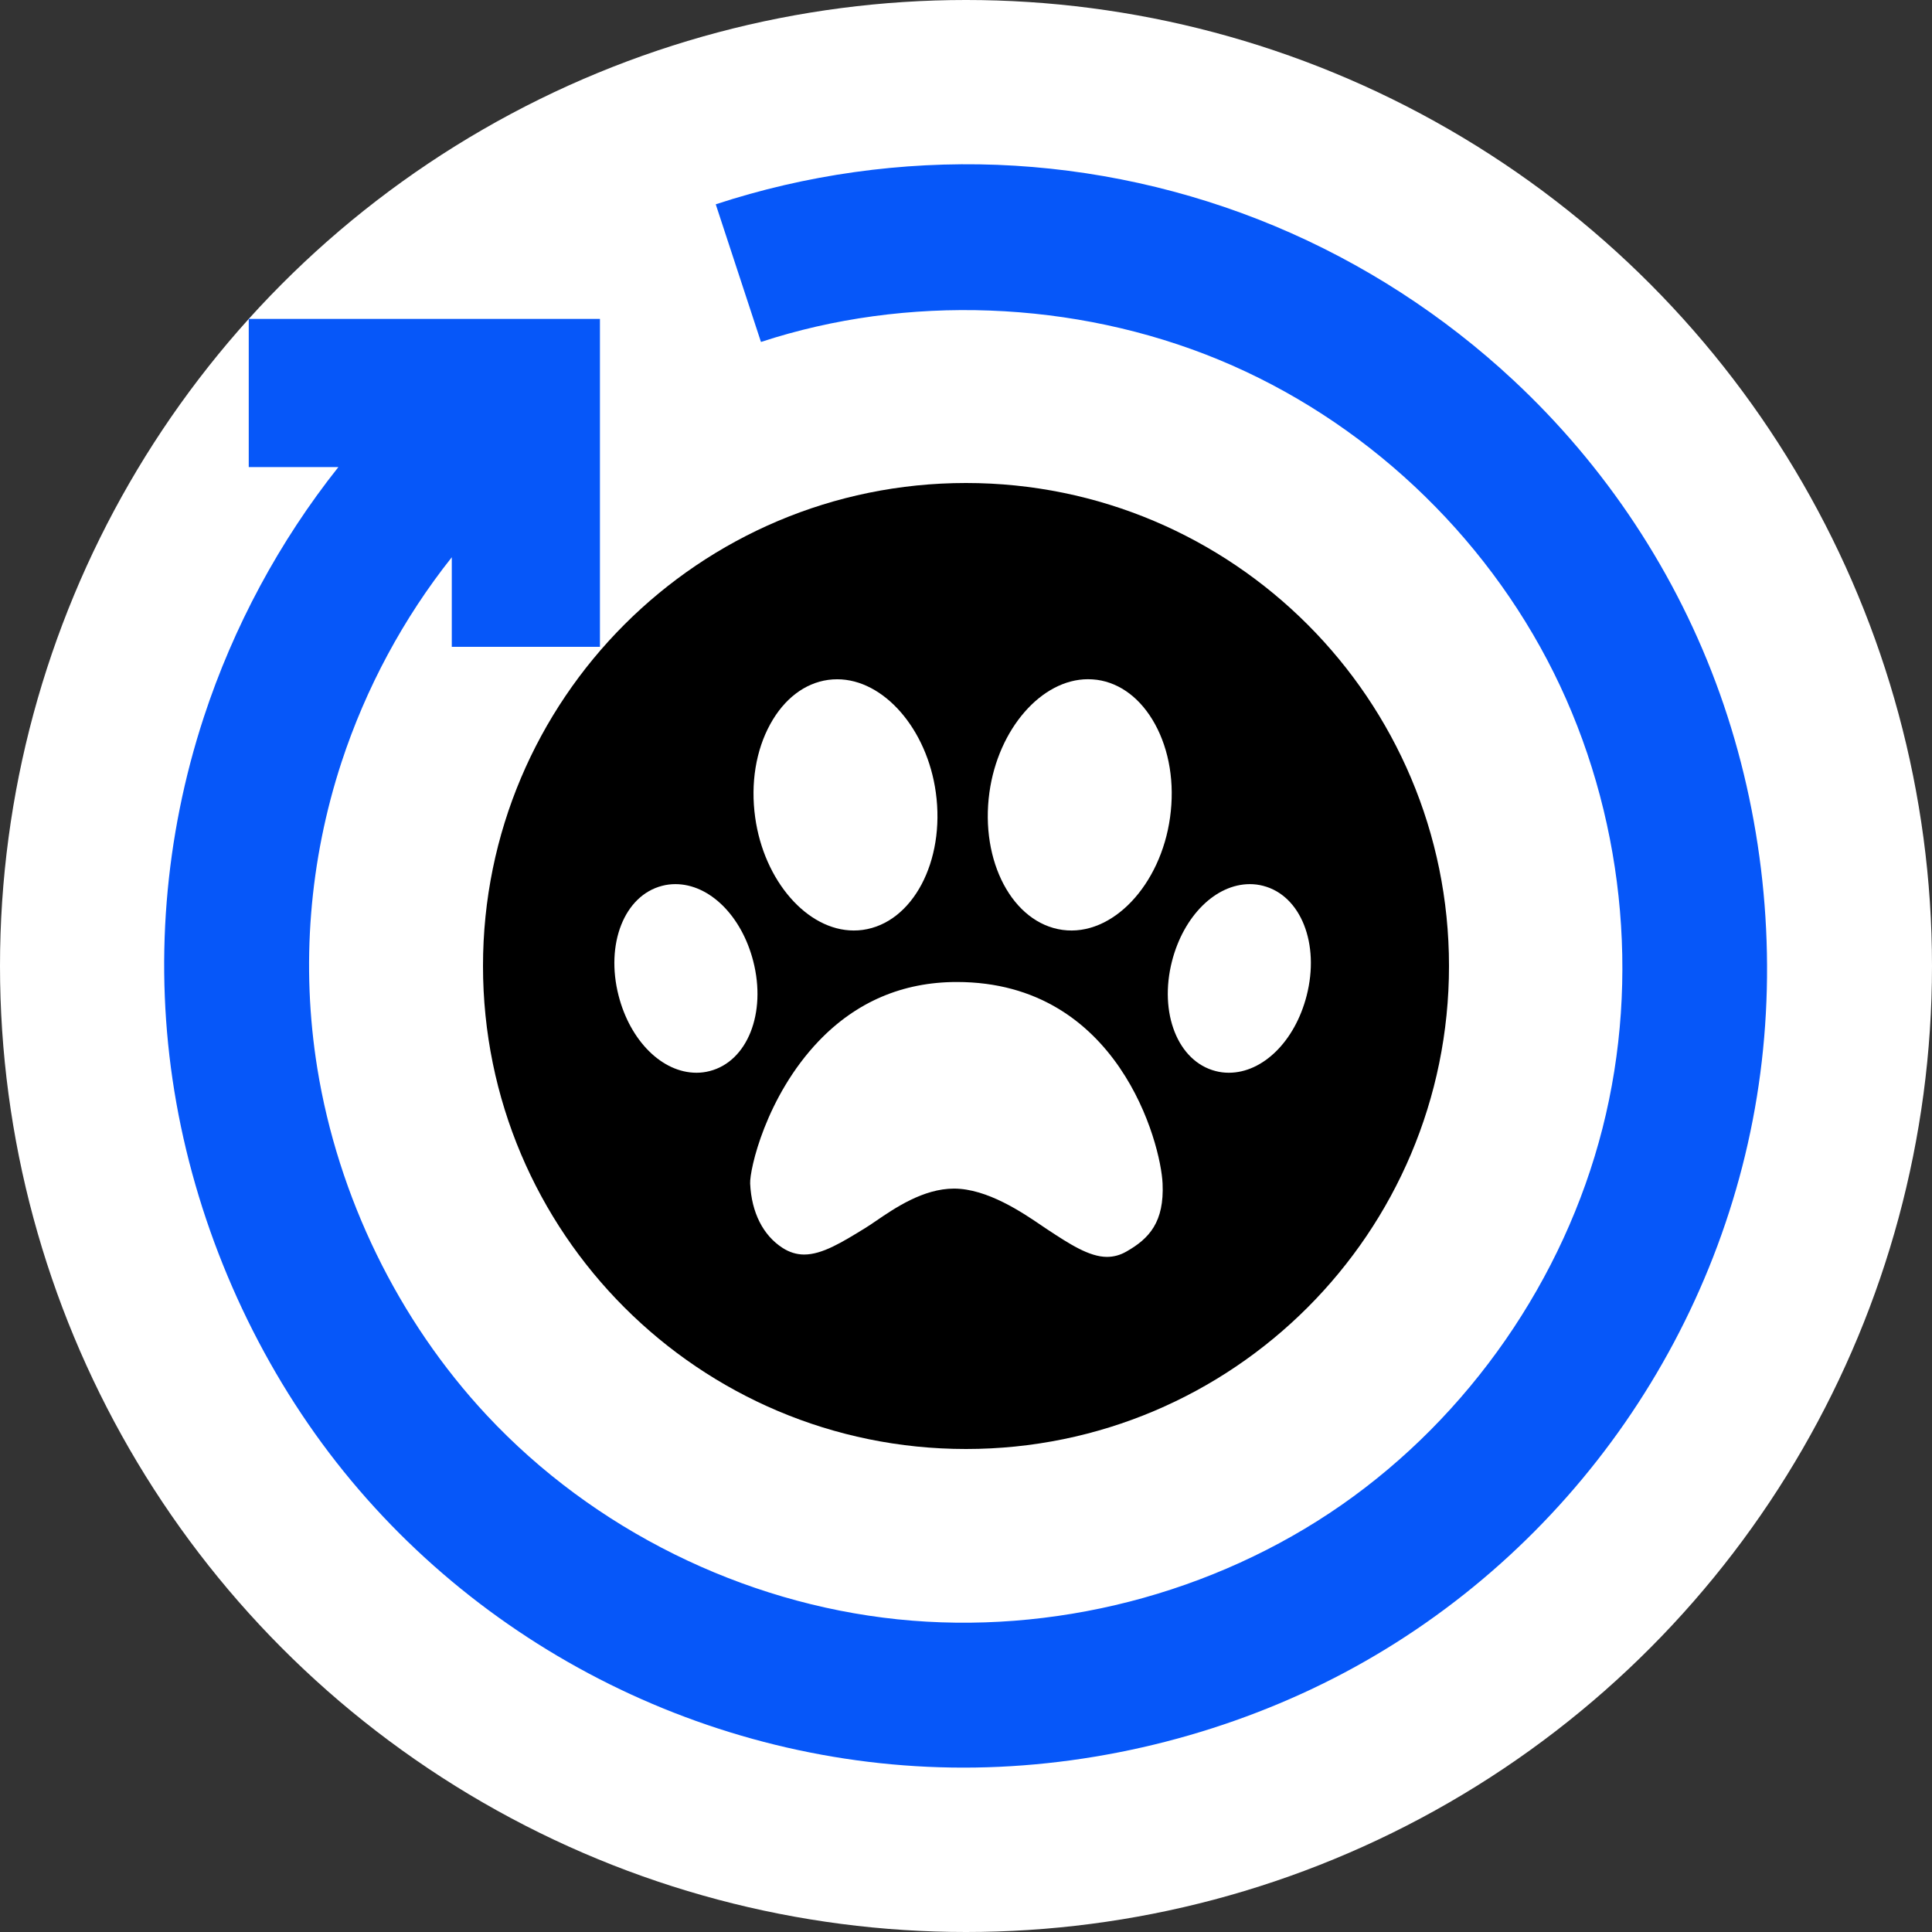 <svg width="32" height="32" viewBox="0 0 32 32" fill="none" xmlns="http://www.w3.org/2000/svg">
<rect x="0" y="0" width="32" height="32" fill="#333333" stroke="none"/>
<circle cx="16" cy="16" r="16" fill="white"/>
<path d="M16 24C20.418 24 24 20.418 24 16C24 11.582 20.418 8 16 8C11.582 8 8 11.582 8 16C8 20.418 11.582 24 16 24Z" fill="black"/>
<path d="M15.848 16.265C14.95 16.265 14.18 16.595 13.559 17.245C12.683 18.163 12.414 19.377 12.425 19.604C12.447 20.082 12.638 20.461 12.963 20.67C13.075 20.742 13.195 20.779 13.319 20.779C13.619 20.779 13.947 20.576 14.328 20.342C14.379 20.311 14.438 20.271 14.504 20.226C14.818 20.011 15.292 19.687 15.801 19.687C16.352 19.687 16.939 20.086 17.255 20.301L17.353 20.367C17.706 20.599 18.039 20.818 18.335 20.818C18.446 20.818 18.553 20.789 18.656 20.73C19.037 20.514 19.285 20.239 19.256 19.603C19.227 18.941 18.527 16.265 15.848 16.265Z" fill="white"/>
<path d="M14.141 15.412C14.19 15.412 14.24 15.409 14.29 15.402C15.115 15.288 15.658 14.266 15.5 13.125C15.355 12.074 14.637 11.251 13.867 11.251C13.818 11.251 13.768 11.254 13.717 11.261C13.329 11.315 12.989 11.574 12.759 11.992C12.519 12.427 12.43 12.977 12.508 13.538C12.653 14.589 13.37 15.412 14.141 15.412Z" fill="white"/>
<path d="M11.187 14.644C11.113 14.644 11.039 14.653 10.967 14.672C10.342 14.832 10.025 15.632 10.246 16.492C10.439 17.243 10.969 17.768 11.536 17.768C11.609 17.768 11.683 17.759 11.755 17.74C12.38 17.58 12.697 16.78 12.476 15.92C12.283 15.169 11.753 14.644 11.187 14.644Z" fill="white"/>
<path d="M17.598 15.402C18.426 15.516 19.226 14.656 19.38 13.538C19.458 12.976 19.369 12.427 19.129 11.991C18.899 11.574 18.559 11.314 18.171 11.26C18.121 11.254 18.07 11.25 18.021 11.25C17.251 11.25 16.534 12.073 16.388 13.124C16.23 14.266 16.773 15.288 17.598 15.402Z" fill="white"/>
<path d="M20.921 14.672C20.849 14.653 20.775 14.644 20.702 14.644C20.135 14.644 19.605 15.169 19.412 15.92C19.192 16.78 19.509 17.58 20.134 17.74C20.205 17.759 20.279 17.768 20.353 17.768C20.919 17.768 21.449 17.244 21.642 16.492C21.863 15.632 21.546 14.832 20.921 14.672Z" fill="white"/>
<path fill-rule="evenodd" clip-rule="evenodd" d="M11.855 3.384C13.345 2.894 14.938 2.67 16.516 2.73C18.094 2.791 19.658 3.136 21.113 3.744C22.568 4.352 23.915 5.223 25.067 6.298C26.592 7.719 27.775 9.498 28.485 11.487C29.195 13.476 29.431 15.677 29.157 17.771C28.884 19.866 28.1 21.855 26.914 23.566C25.728 25.277 24.14 26.709 22.274 27.701C20.409 28.692 18.266 29.244 16.154 29.276C14.042 29.308 11.96 28.821 10.095 27.895C8.231 26.97 6.583 25.607 5.332 23.904C4.082 22.201 3.227 20.159 2.888 18.075C2.549 15.991 2.725 13.865 3.375 11.881C3.866 10.382 4.628 8.964 5.605 7.736H4.12V5.282H9.937V10.714H7.483V9.23C6.683 10.236 6.059 11.397 5.656 12.626C5.124 14.251 4.981 15.995 5.256 17.697C5.599 19.814 6.589 21.865 8.067 23.446C9.834 25.336 12.3 26.554 14.866 26.821C17.432 27.087 20.099 26.403 22.217 24.929C24.335 23.454 25.905 21.191 26.542 18.69C27.179 16.19 26.884 13.453 25.735 11.142C24.586 8.832 22.584 6.949 20.189 5.959C17.794 4.969 15.008 4.874 12.604 5.664L11.855 3.384Z" fill="#0657F9"/>
</svg>
